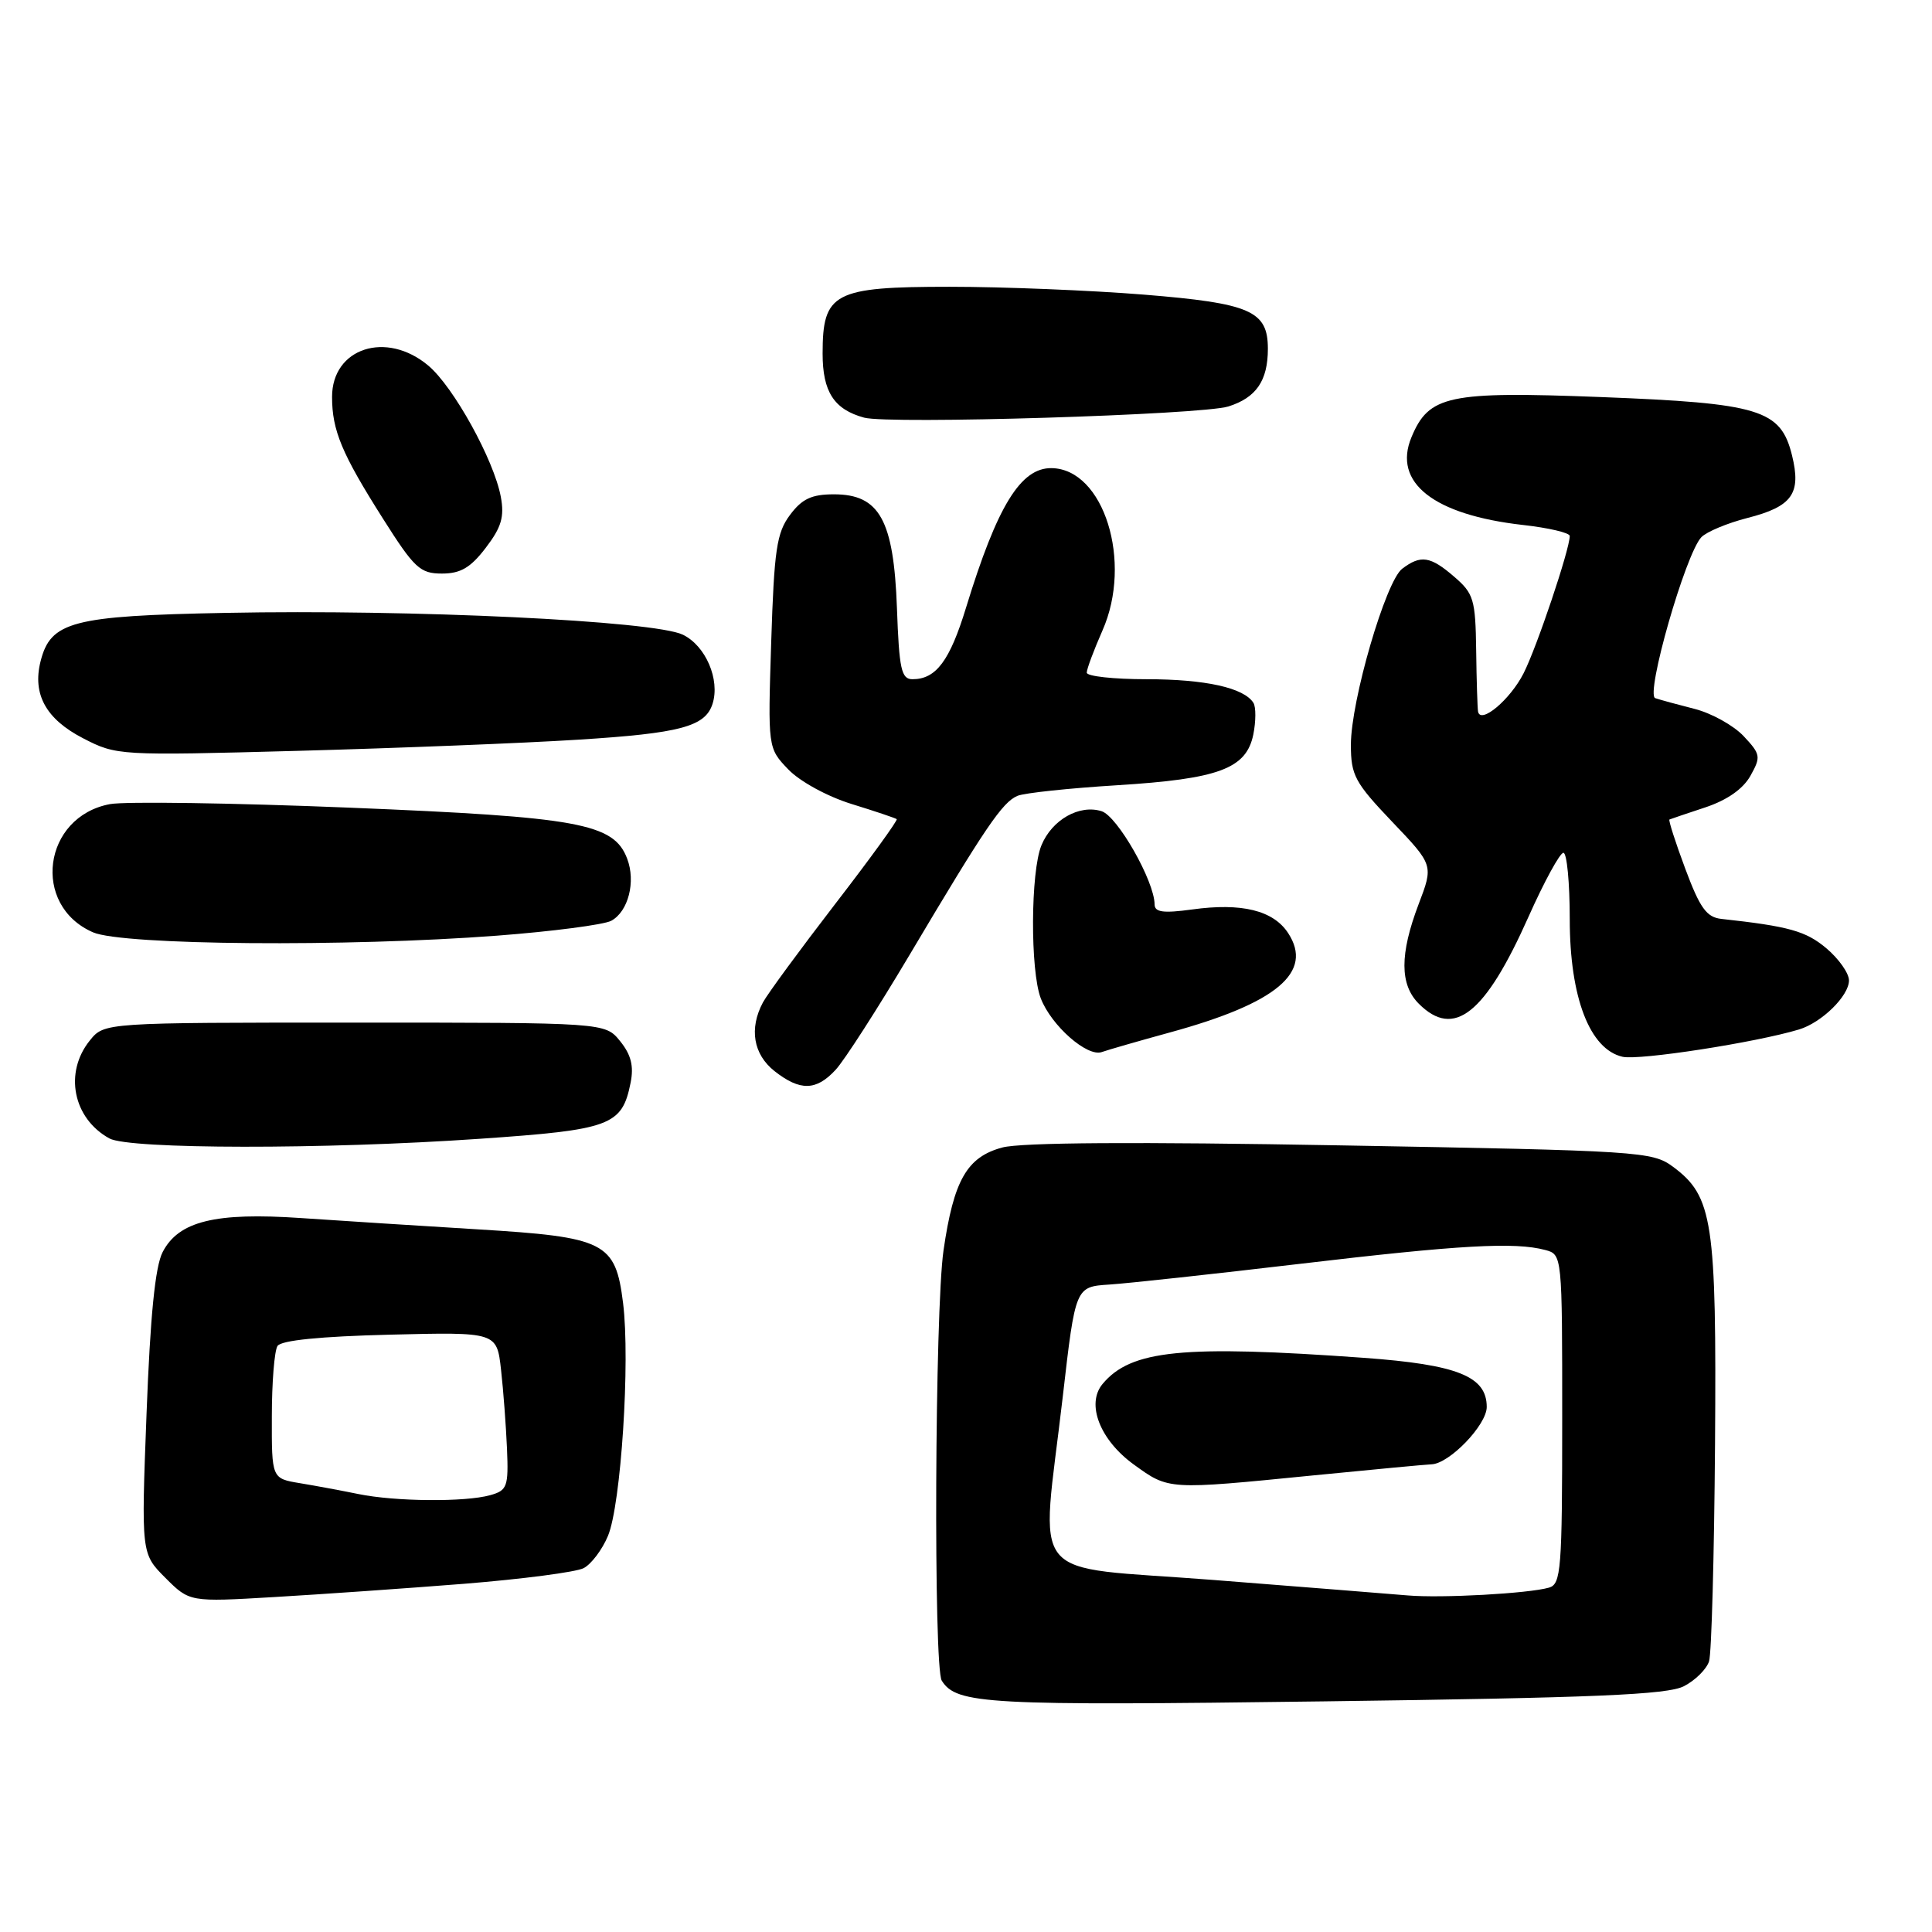 <?xml version="1.0" encoding="UTF-8" standalone="no"?>
<!DOCTYPE svg PUBLIC "-//W3C//DTD SVG 1.1//EN" "http://www.w3.org/Graphics/SVG/1.1/DTD/svg11.dtd" >
<svg xmlns="http://www.w3.org/2000/svg" xmlns:xlink="http://www.w3.org/1999/xlink" version="1.1" viewBox="0 0 256 256">
 <g >
 <path fill="currentColor"
d=" M 223.13 223.43 C 224.63 222.66 226.13 221.17 226.46 220.13 C 226.79 219.09 227.14 206.15 227.25 191.37 C 227.46 161.78 226.96 158.52 221.68 154.60 C 218.96 152.58 217.31 152.47 177.73 151.77 C 150.56 151.28 135.31 151.38 132.81 152.05 C 128.12 153.31 126.37 156.38 125.02 165.69 C 123.87 173.68 123.68 220.95 124.79 222.70 C 126.77 225.82 130.67 226.03 175.45 225.44 C 211.32 224.97 220.95 224.56 223.13 223.43 Z  M 61.50 209.86 C 69.20 209.24 76.33 208.31 77.33 207.79 C 78.34 207.27 79.80 205.34 80.56 203.51 C 82.29 199.37 83.52 180.35 82.56 172.66 C 81.55 164.58 80.23 163.92 63.21 162.89 C 55.67 162.43 45.18 161.76 39.90 161.40 C 28.51 160.62 23.67 161.81 21.55 165.91 C 20.56 167.82 19.91 174.36 19.42 187.26 C 18.71 205.86 18.71 205.86 21.91 209.07 C 25.12 212.28 25.12 212.28 36.31 211.62 C 42.47 211.26 53.80 210.47 61.50 209.86 Z  M 63.50 150.90 C 80.95 149.70 82.42 149.16 83.56 143.46 C 84.00 141.26 83.62 139.75 82.17 137.96 C 80.18 135.50 80.18 135.50 47.00 135.50 C 13.82 135.50 13.82 135.50 11.91 137.86 C 8.46 142.12 9.67 148.20 14.50 150.85 C 17.13 152.29 42.98 152.32 63.50 150.90 Z  M 110.73 141.75 C 111.88 140.51 116.29 133.65 120.54 126.50 C 130.59 109.58 132.82 106.29 134.83 105.45 C 135.75 105.07 141.68 104.44 148.01 104.05 C 161.51 103.21 165.14 101.86 166.07 97.33 C 166.42 95.58 166.43 93.70 166.09 93.14 C 164.85 91.14 159.73 90.00 151.93 90.00 C 147.57 90.00 144.00 89.61 144.00 89.13 C 144.00 88.65 144.94 86.14 146.08 83.55 C 150.11 74.44 146.26 62.13 139.34 62.03 C 135.24 61.97 132.13 67.05 128.01 80.50 C 125.85 87.57 124.03 90.00 120.91 90.00 C 119.43 90.00 119.14 88.67 118.85 80.57 C 118.42 68.89 116.54 65.50 110.50 65.50 C 107.54 65.50 106.27 66.10 104.68 68.23 C 102.91 70.59 102.58 72.86 102.19 85.04 C 101.74 99.12 101.74 99.12 104.45 101.95 C 105.99 103.55 109.61 105.53 112.83 106.53 C 115.95 107.49 118.64 108.40 118.82 108.54 C 118.99 108.68 115.32 113.75 110.66 119.79 C 106.00 125.84 101.69 131.71 101.09 132.83 C 99.24 136.30 99.82 139.71 102.63 141.93 C 106.02 144.59 108.15 144.55 110.73 141.75 Z  M 238.38 136.41 C 241.39 135.50 245.00 131.96 245.00 129.91 C 245.00 128.96 243.65 127.04 242.00 125.65 C 239.29 123.37 237.05 122.74 228.10 121.76 C 226.13 121.55 225.25 120.32 223.31 115.12 C 222.00 111.61 221.06 108.67 221.21 108.59 C 221.37 108.52 223.51 107.79 225.97 106.98 C 228.85 106.02 230.97 104.54 231.94 102.80 C 233.35 100.28 233.30 99.95 231.04 97.54 C 229.71 96.13 226.80 94.51 224.57 93.94 C 222.33 93.37 219.98 92.73 219.33 92.51 C 217.99 92.07 223.34 73.38 225.44 71.18 C 226.14 70.46 228.87 69.32 231.52 68.64 C 237.49 67.12 238.70 65.41 237.45 60.33 C 235.95 54.26 233.20 53.43 212.09 52.61 C 191.90 51.83 189.33 52.38 187.02 57.95 C 184.53 63.95 189.96 68.22 201.79 69.56 C 205.21 69.94 208.00 70.60 208.00 71.02 C 208.00 72.78 203.63 85.79 201.88 89.22 C 200.11 92.71 196.18 96.01 195.85 94.29 C 195.77 93.85 195.65 90.20 195.60 86.17 C 195.51 79.43 195.27 78.64 192.69 76.42 C 189.53 73.69 188.25 73.50 185.80 75.36 C 183.61 77.02 179.00 92.85 179.00 98.69 C 179.00 102.73 179.52 103.69 184.47 108.89 C 189.95 114.63 189.95 114.63 187.97 119.82 C 185.46 126.44 185.47 130.47 188.00 133.00 C 192.66 137.66 196.78 134.39 202.53 121.49 C 204.61 116.82 206.70 113.00 207.16 113.00 C 207.62 113.00 208.00 116.95 208.00 121.79 C 208.00 132.15 210.64 139.04 215.00 140.03 C 217.21 140.53 232.66 138.14 238.38 136.41 Z  M 155.00 136.81 C 169.19 132.93 174.08 128.82 170.68 123.63 C 168.71 120.63 164.53 119.60 157.96 120.51 C 154.14 121.03 153.00 120.88 152.99 119.84 C 152.97 116.76 148.08 108.16 145.97 107.49 C 143.03 106.56 139.40 108.61 138.00 112.00 C 136.55 115.49 136.50 128.63 137.91 132.29 C 139.30 135.90 144.07 140.10 146.00 139.40 C 146.82 139.11 150.88 137.94 155.00 136.81 Z  M 65.86 123.98 C 73.20 123.42 80.01 122.53 80.99 122.01 C 83.25 120.79 84.27 116.83 83.10 113.77 C 81.33 109.10 76.73 108.26 46.34 107.02 C 30.85 106.39 16.56 106.18 14.57 106.55 C 5.68 108.22 4.12 119.97 12.33 123.54 C 16.25 125.25 46.03 125.49 65.86 123.98 Z  M 76.64 98.01 C 90.16 97.16 93.46 96.28 94.42 93.25 C 95.43 90.04 93.50 85.56 90.48 84.10 C 86.69 82.26 54.58 80.72 29.90 81.21 C 9.54 81.60 6.70 82.35 5.37 87.65 C 4.28 92.00 6.10 95.29 11.00 97.82 C 15.45 100.12 15.74 100.13 39.50 99.49 C 52.70 99.13 69.41 98.47 76.64 98.01 Z  M 64.37 72.58 C 66.45 69.86 66.85 68.47 66.36 65.83 C 65.45 60.94 60.10 51.26 56.76 48.45 C 51.20 43.77 44.00 46.11 44.00 52.59 C 44.00 57.03 45.29 60.12 50.73 68.70 C 54.90 75.29 55.66 76.00 58.56 76.00 C 61.03 76.00 62.36 75.22 64.37 72.58 Z  M 162.76 53.86 C 166.45 52.70 168.00 50.45 168.00 46.22 C 168.00 41.19 165.72 40.19 151.58 39.04 C 144.50 38.47 132.92 38.00 125.85 38.00 C 110.47 38.00 109.00 38.77 109.00 46.85 C 109.00 51.91 110.51 54.25 114.50 55.34 C 117.77 56.24 159.22 54.97 162.76 53.86 Z  M 186.50 211.40 C 184.30 211.21 172.71 210.29 160.75 209.35 C 135.61 207.39 137.92 210.22 140.83 185.00 C 142.50 170.50 142.50 170.50 147.00 170.21 C 149.47 170.05 160.86 168.81 172.29 167.46 C 193.42 164.96 200.72 164.55 204.75 165.63 C 207.00 166.23 207.00 166.27 207.00 188.05 C 207.00 207.97 206.85 209.91 205.25 210.37 C 202.54 211.15 190.96 211.79 186.50 211.40 Z  M 174.00 195.50 C 181.97 194.71 189.03 194.05 189.67 194.03 C 192.03 193.97 197.00 188.82 197.00 186.43 C 197.00 182.37 193.13 180.82 180.72 179.92 C 156.67 178.19 149.84 178.88 146.09 183.39 C 143.89 186.04 145.75 190.81 150.24 194.06 C 154.90 197.43 154.69 197.42 174.00 195.50 Z  M 47.50 197.97 C 45.30 197.52 41.81 196.87 39.75 196.53 C 36.00 195.91 36.00 195.91 36.02 187.70 C 36.02 183.19 36.36 178.98 36.77 178.35 C 37.24 177.60 42.44 177.08 51.67 176.85 C 65.83 176.50 65.83 176.50 66.39 181.50 C 66.70 184.25 67.05 188.96 67.18 191.97 C 67.39 197.00 67.21 197.49 64.95 198.12 C 61.62 199.05 52.38 198.97 47.50 197.97 Z "/>
</g>
</svg>